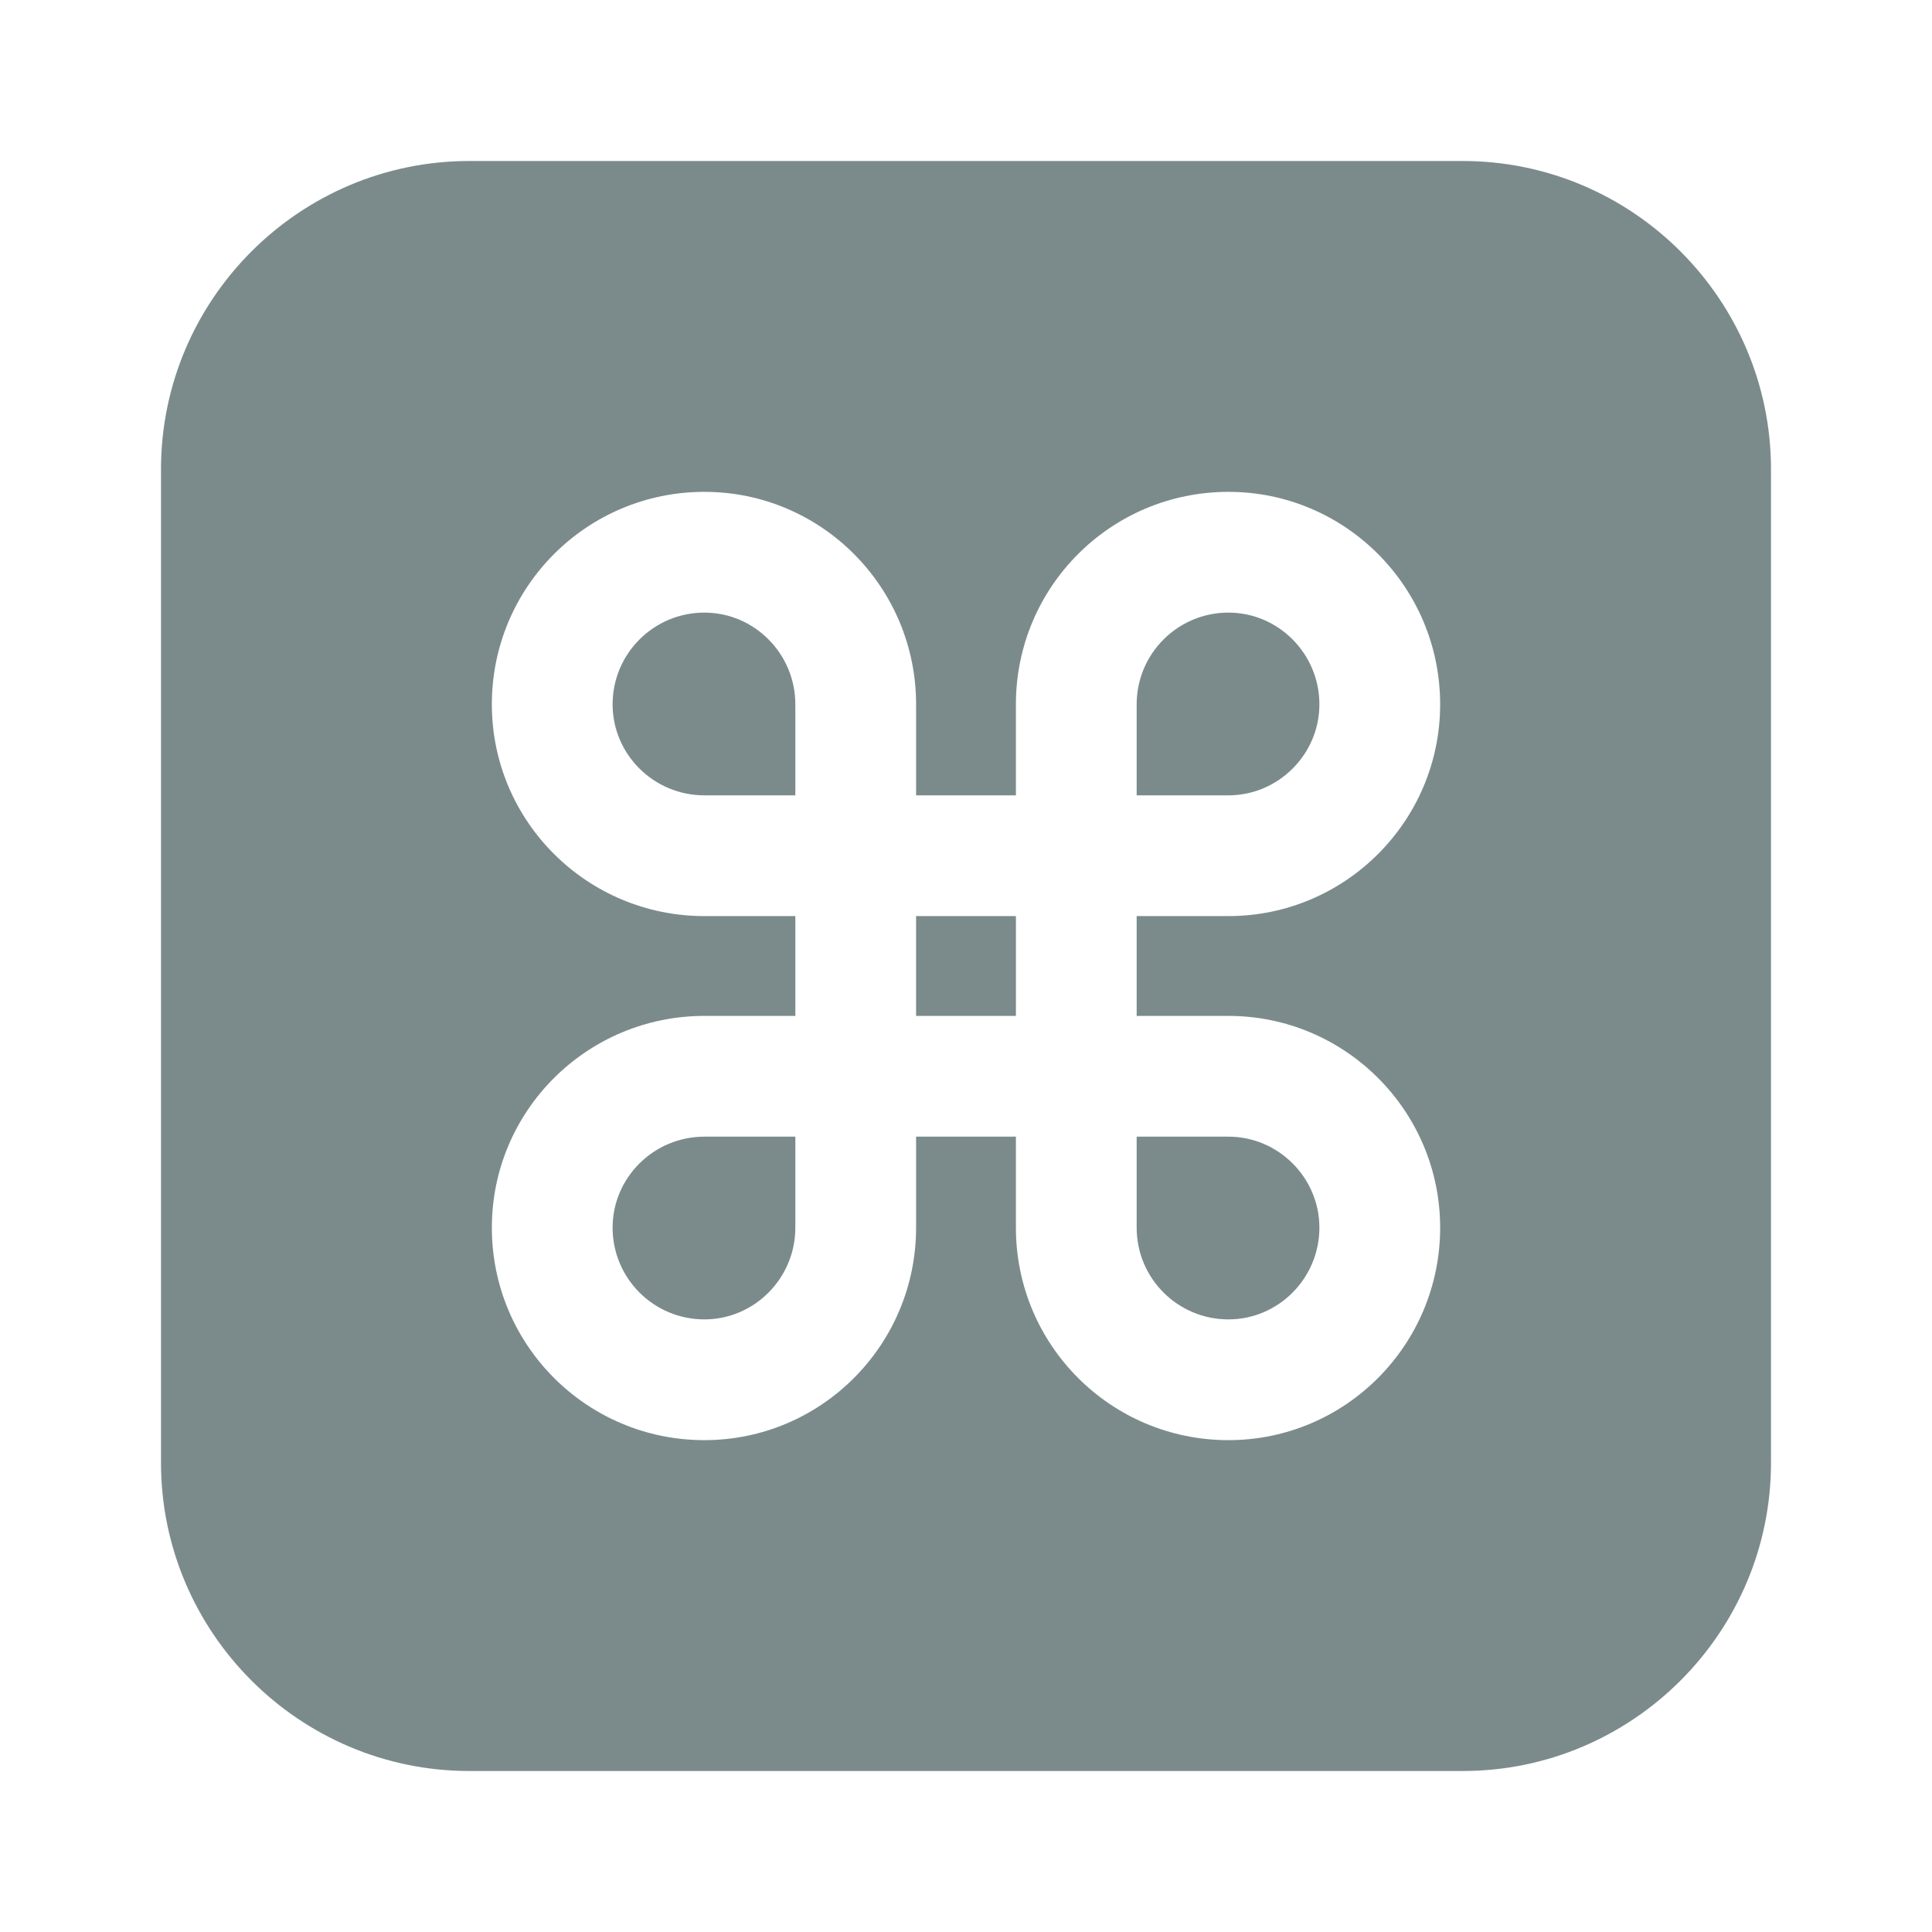 <svg width="24" height="24" viewBox="0 0 24 24" fill="none" xmlns="http://www.w3.org/2000/svg">
<path d="M9.88 8.75V9.88H8.75C8.12 9.88 7.61 9.37 7.61 8.75C7.61 8.12 8.12 7.61 8.75 7.61C9.37 7.61 9.88 8.12 9.88 8.75Z" fill="#435B5C" fill-opacity="0.7"/>
<path d="M8.75 14.12H9.88V15.25C9.88 15.88 9.37 16.39 8.75 16.39C8.12 16.39 7.61 15.88 7.61 15.25C7.61 14.63 8.12 14.12 8.75 14.12Z" fill="#435B5C" fill-opacity="0.7"/>
<path d="M12.62 11.38H11.38V12.62H12.62V11.38Z" fill="#435B5C" fill-opacity="0.7"/>
<path d="M14.12 14.12H15.26C15.88 14.12 16.39 14.63 16.39 15.25C16.39 15.88 15.88 16.39 15.26 16.39C14.63 16.39 14.12 15.88 14.12 15.25V14.12Z" fill="#435B5C" fill-opacity="0.7"/>
<path d="M15.26 9.88H14.12V8.75C14.12 8.12 14.63 7.61 15.26 7.61C15.88 7.61 16.39 8.12 16.39 8.75C16.39 9.37 15.88 9.88 15.26 9.88Z" fill="#435B5C" fill-opacity="0.7"/>
<path d="M18.17 2H5.83C3.72 2 2 3.72 2 5.83V18.17C2 20.28 3.72 22 5.83 22H18.17C20.28 22 22 20.28 22 18.17V5.83C22 3.72 20.28 2 18.17 2ZM15.26 12.62C16.71 12.62 17.89 13.8 17.89 15.25C17.89 16.71 16.71 17.89 15.26 17.89C13.8 17.89 12.62 16.71 12.62 15.25V14.12H11.38V15.25C11.38 16.71 10.2 17.89 8.75 17.89C7.29 17.89 6.11 16.71 6.11 15.25C6.11 13.8 7.29 12.62 8.75 12.62H9.88V11.38H8.75C7.29 11.38 6.11 10.2 6.11 8.75C6.11 7.29 7.29 6.11 8.75 6.11C10.2 6.11 11.38 7.29 11.38 8.75V9.88H12.62V8.75C12.62 7.29 13.8 6.11 15.26 6.11C16.71 6.11 17.89 7.29 17.89 8.75C17.89 10.2 16.71 11.38 15.26 11.38H14.12V12.62H15.26Z" fill="#435B5C" fill-opacity="0.7"/>
</svg>
